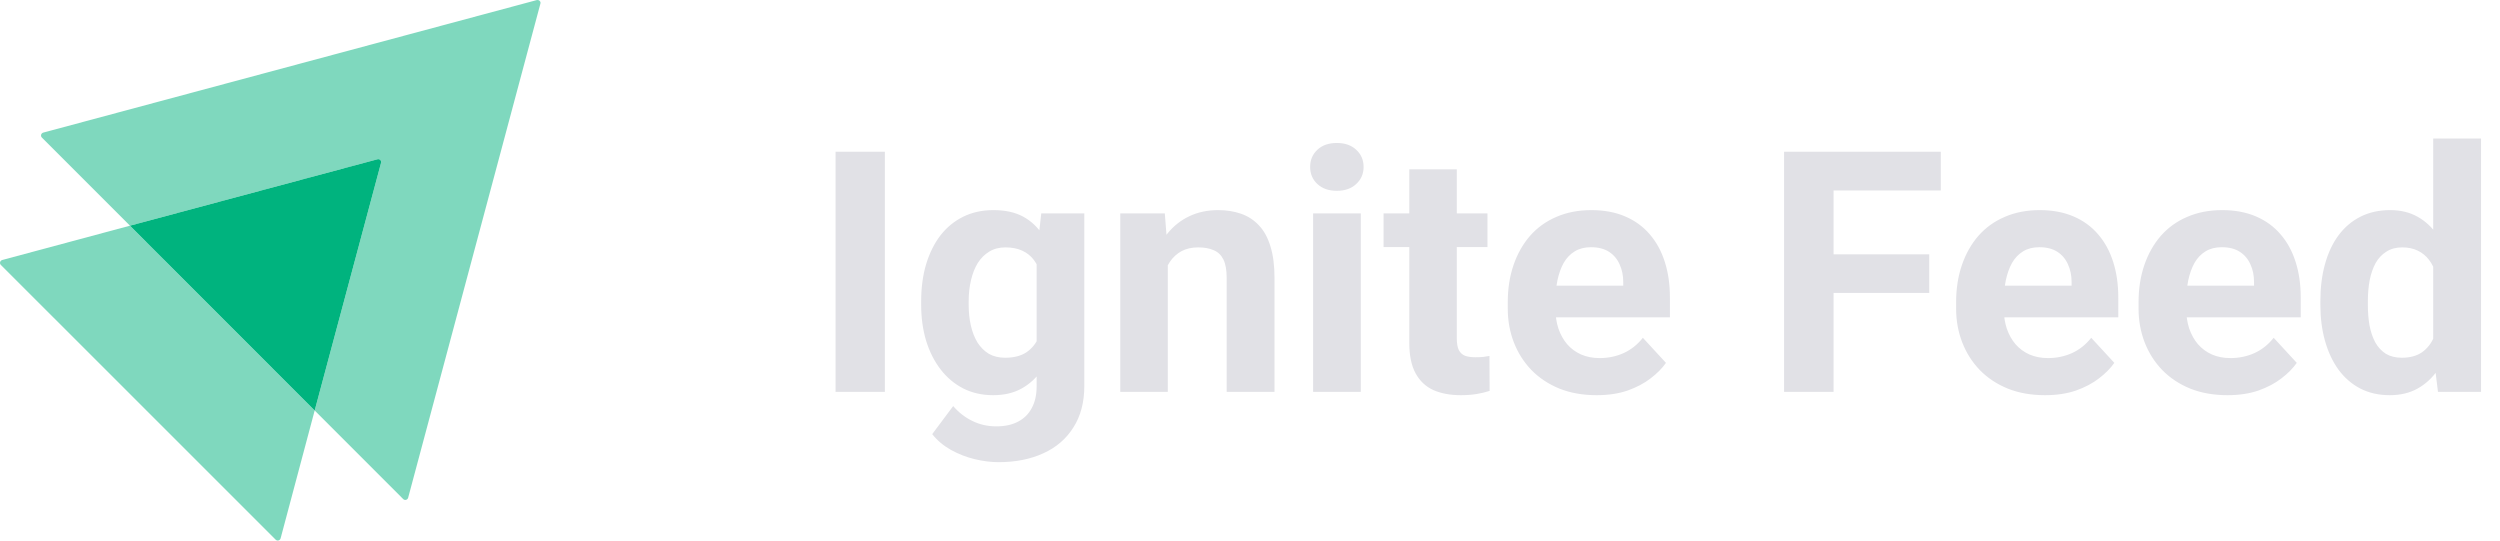 <svg width="185" height="40" viewBox="0 0 185 40" fill="none" xmlns="http://www.w3.org/2000/svg">
<path opacity="0.5" d="M39.99 0.27L30.203 36.833C30.154 36.999 29.955 37.049 29.839 36.933L23.286 30.377L28.196 12.054C28.246 11.888 28.097 11.739 27.931 11.789L9.618 16.701L3.099 10.179C2.983 10.062 3.033 9.863 3.199 9.813L39.725 0.005C39.891 -0.029 40.04 0.121 39.99 0.27Z" fill="#00B37E"/>
<path opacity="0.5" d="M23.286 30.377L20.765 39.837C20.715 40.003 20.516 40.053 20.4 39.937L0.063 19.605C-0.053 19.489 -0.003 19.29 0.163 19.24L9.618 16.701L23.286 30.377Z" fill="#00B37E"/>
<path d="M28.196 12.054L23.286 30.377L9.617 16.701L27.93 11.788C28.096 11.738 28.245 11.888 28.196 12.054Z" fill="#00B37E"/>
<path d="M65.481 11.227V29H61.831V11.227H65.481ZM77.053 15.792H80.239V28.561C80.239 29.765 79.971 30.786 79.434 31.625C78.905 32.471 78.164 33.11 77.212 33.541C76.26 33.98 75.153 34.2 73.892 34.2C73.338 34.2 72.752 34.127 72.134 33.98C71.523 33.834 70.938 33.606 70.376 33.297C69.823 32.988 69.359 32.597 68.984 32.125L70.535 30.05C70.942 30.522 71.414 30.888 71.951 31.148C72.488 31.417 73.082 31.551 73.733 31.551C74.368 31.551 74.905 31.433 75.344 31.197C75.784 30.969 76.121 30.632 76.357 30.184C76.593 29.745 76.711 29.212 76.711 28.585V18.844L77.053 15.792ZM68.166 22.555V22.298C68.166 21.289 68.289 20.374 68.533 19.552C68.785 18.722 69.139 18.01 69.595 17.416C70.059 16.822 70.62 16.362 71.279 16.036C71.939 15.711 72.683 15.548 73.513 15.548C74.392 15.548 75.129 15.711 75.723 16.036C76.317 16.362 76.805 16.826 77.188 17.428C77.57 18.022 77.867 18.726 78.079 19.54C78.298 20.345 78.469 21.228 78.591 22.189V22.75C78.469 23.67 78.286 24.524 78.042 25.314C77.798 26.103 77.476 26.795 77.078 27.389C76.679 27.975 76.183 28.43 75.588 28.756C75.002 29.081 74.303 29.244 73.489 29.244C72.675 29.244 71.939 29.077 71.279 28.744C70.628 28.41 70.071 27.942 69.607 27.34C69.143 26.738 68.785 26.03 68.533 25.216C68.289 24.402 68.166 23.515 68.166 22.555ZM71.682 22.298V22.555C71.682 23.1 71.735 23.609 71.841 24.081C71.947 24.553 72.109 24.972 72.329 25.338C72.557 25.696 72.838 25.977 73.171 26.18C73.513 26.375 73.916 26.473 74.38 26.473C75.023 26.473 75.548 26.339 75.955 26.07C76.362 25.794 76.667 25.415 76.87 24.935C77.074 24.455 77.192 23.901 77.224 23.275V21.676C77.208 21.163 77.139 20.703 77.017 20.296C76.894 19.881 76.724 19.527 76.504 19.234C76.284 18.941 75.999 18.713 75.649 18.551C75.299 18.388 74.884 18.307 74.404 18.307C73.94 18.307 73.538 18.412 73.196 18.624C72.862 18.828 72.581 19.108 72.353 19.466C72.134 19.824 71.967 20.248 71.853 20.736C71.739 21.216 71.682 21.737 71.682 22.298ZM86.416 18.612V29H82.9V15.792H86.196L86.416 18.612ZM85.903 21.932H84.951C84.951 20.956 85.077 20.077 85.33 19.295C85.582 18.506 85.936 17.835 86.392 17.281C86.847 16.72 87.388 16.293 88.015 15.999C88.65 15.698 89.358 15.548 90.139 15.548C90.758 15.548 91.323 15.637 91.836 15.816C92.349 15.995 92.788 16.28 93.154 16.671C93.529 17.061 93.814 17.578 94.009 18.221C94.212 18.864 94.314 19.649 94.314 20.577V29H90.774V20.565C90.774 19.979 90.692 19.523 90.53 19.198C90.367 18.872 90.127 18.644 89.81 18.514C89.5 18.376 89.118 18.307 88.662 18.307C88.19 18.307 87.779 18.4 87.429 18.587C87.087 18.775 86.803 19.035 86.575 19.369C86.355 19.694 86.188 20.077 86.074 20.516C85.96 20.956 85.903 21.428 85.903 21.932ZM100.698 15.792V29H97.17V15.792H100.698ZM96.951 12.35C96.951 11.837 97.13 11.414 97.488 11.08C97.846 10.746 98.326 10.58 98.928 10.58C99.522 10.58 99.998 10.746 100.356 11.08C100.723 11.414 100.906 11.837 100.906 12.35C100.906 12.862 100.723 13.286 100.356 13.619C99.998 13.953 99.522 14.12 98.928 14.12C98.326 14.12 97.846 13.953 97.488 13.619C97.13 13.286 96.951 12.862 96.951 12.35ZM110.073 15.792V18.282H102.383V15.792H110.073ZM104.287 12.533H107.803V25.02C107.803 25.403 107.852 25.696 107.949 25.899C108.055 26.103 108.21 26.245 108.413 26.327C108.617 26.4 108.873 26.436 109.182 26.436C109.402 26.436 109.597 26.428 109.768 26.412C109.947 26.388 110.098 26.363 110.22 26.339L110.232 28.927C109.931 29.024 109.605 29.102 109.255 29.159C108.905 29.216 108.519 29.244 108.096 29.244C107.323 29.244 106.647 29.118 106.069 28.866C105.5 28.605 105.06 28.19 104.751 27.621C104.442 27.051 104.287 26.302 104.287 25.375V12.533ZM118.154 29.244C117.129 29.244 116.209 29.081 115.396 28.756C114.582 28.422 113.89 27.962 113.32 27.377C112.759 26.791 112.327 26.111 112.026 25.338C111.725 24.557 111.575 23.727 111.575 22.848V22.359C111.575 21.358 111.717 20.443 112.002 19.613C112.287 18.783 112.694 18.062 113.223 17.452C113.76 16.842 114.411 16.374 115.176 16.048C115.941 15.715 116.803 15.548 117.764 15.548C118.7 15.548 119.53 15.703 120.254 16.012C120.978 16.321 121.584 16.76 122.073 17.33C122.569 17.9 122.944 18.583 123.196 19.381C123.448 20.17 123.574 21.049 123.574 22.018V23.482H113.076V21.139H120.12V20.87C120.12 20.382 120.03 19.947 119.851 19.564C119.68 19.173 119.42 18.864 119.07 18.636C118.72 18.408 118.272 18.294 117.727 18.294C117.263 18.294 116.864 18.396 116.531 18.6C116.197 18.803 115.924 19.088 115.713 19.454C115.509 19.82 115.355 20.252 115.249 20.748C115.151 21.236 115.103 21.773 115.103 22.359V22.848C115.103 23.377 115.176 23.865 115.322 24.312C115.477 24.76 115.693 25.147 115.969 25.472C116.254 25.798 116.596 26.05 116.995 26.229C117.402 26.408 117.861 26.498 118.374 26.498C119.009 26.498 119.599 26.375 120.144 26.131C120.697 25.879 121.174 25.501 121.572 24.996L123.281 26.852C123.005 27.25 122.626 27.633 122.146 27.999C121.674 28.365 121.104 28.666 120.437 28.902C119.77 29.13 119.009 29.244 118.154 29.244ZM135.684 11.227V29H132.021V11.227H135.684ZM142.764 18.819V21.676H134.683V18.819H142.764ZM143.618 11.227V14.095H134.683V11.227H143.618ZM151.333 29.244C150.308 29.244 149.388 29.081 148.574 28.756C147.76 28.422 147.069 27.962 146.499 27.377C145.938 26.791 145.506 26.111 145.205 25.338C144.904 24.557 144.753 23.727 144.753 22.848V22.359C144.753 21.358 144.896 20.443 145.181 19.613C145.465 18.783 145.872 18.062 146.401 17.452C146.938 16.842 147.59 16.374 148.354 16.048C149.119 15.715 149.982 15.548 150.942 15.548C151.878 15.548 152.708 15.703 153.433 16.012C154.157 16.321 154.763 16.76 155.251 17.33C155.748 17.9 156.122 18.583 156.375 19.381C156.627 20.17 156.753 21.049 156.753 22.018V23.482H146.255V21.139H153.298V20.87C153.298 20.382 153.209 19.947 153.03 19.564C152.859 19.173 152.598 18.864 152.249 18.636C151.899 18.408 151.451 18.294 150.906 18.294C150.442 18.294 150.043 18.396 149.709 18.6C149.376 18.803 149.103 19.088 148.892 19.454C148.688 19.82 148.534 20.252 148.428 20.748C148.33 21.236 148.281 21.773 148.281 22.359V22.848C148.281 23.377 148.354 23.865 148.501 24.312C148.656 24.76 148.871 25.147 149.148 25.472C149.433 25.798 149.775 26.05 150.173 26.229C150.58 26.408 151.04 26.498 151.553 26.498C152.188 26.498 152.778 26.375 153.323 26.131C153.876 25.879 154.352 25.501 154.751 24.996L156.46 26.852C156.183 27.25 155.805 27.633 155.325 27.999C154.853 28.365 154.283 28.666 153.616 28.902C152.948 29.13 152.188 29.244 151.333 29.244ZM164.834 29.244C163.809 29.244 162.889 29.081 162.075 28.756C161.261 28.422 160.57 27.962 160 27.377C159.438 26.791 159.007 26.111 158.706 25.338C158.405 24.557 158.254 23.727 158.254 22.848V22.359C158.254 21.358 158.397 20.443 158.682 19.613C158.966 18.783 159.373 18.062 159.902 17.452C160.439 16.842 161.09 16.374 161.855 16.048C162.62 15.715 163.483 15.548 164.443 15.548C165.379 15.548 166.209 15.703 166.934 16.012C167.658 16.321 168.264 16.76 168.752 17.33C169.249 17.9 169.623 18.583 169.875 19.381C170.128 20.17 170.254 21.049 170.254 22.018V23.482H159.756V21.139H166.799V20.87C166.799 20.382 166.71 19.947 166.531 19.564C166.36 19.173 166.099 18.864 165.75 18.636C165.4 18.408 164.952 18.294 164.407 18.294C163.943 18.294 163.544 18.396 163.21 18.6C162.877 18.803 162.604 19.088 162.393 19.454C162.189 19.82 162.035 20.252 161.929 20.748C161.831 21.236 161.782 21.773 161.782 22.359V22.848C161.782 23.377 161.855 23.865 162.002 24.312C162.157 24.76 162.372 25.147 162.649 25.472C162.934 25.798 163.276 26.05 163.674 26.229C164.081 26.408 164.541 26.498 165.054 26.498C165.688 26.498 166.278 26.375 166.824 26.131C167.377 25.879 167.853 25.501 168.252 24.996L169.961 26.852C169.684 27.25 169.306 27.633 168.826 27.999C168.354 28.365 167.784 28.666 167.117 28.902C166.449 29.13 165.688 29.244 164.834 29.244ZM180.056 26.119V10.25H183.596V29H180.41L180.056 26.119ZM171.707 22.555V22.298C171.707 21.289 171.82 20.374 172.048 19.552C172.276 18.722 172.61 18.01 173.049 17.416C173.489 16.822 174.03 16.362 174.673 16.036C175.316 15.711 176.048 15.548 176.87 15.548C177.643 15.548 178.319 15.711 178.896 16.036C179.482 16.362 179.979 16.826 180.386 17.428C180.801 18.022 181.134 18.726 181.387 19.54C181.639 20.345 181.822 21.228 181.936 22.189V22.75C181.822 23.67 181.639 24.524 181.387 25.314C181.134 26.103 180.801 26.795 180.386 27.389C179.979 27.975 179.482 28.43 178.896 28.756C178.311 29.081 177.627 29.244 176.846 29.244C176.024 29.244 175.291 29.077 174.648 28.744C174.014 28.41 173.477 27.942 173.037 27.34C172.606 26.738 172.276 26.03 172.048 25.216C171.82 24.402 171.707 23.515 171.707 22.555ZM175.222 22.298V22.555C175.222 23.1 175.263 23.609 175.344 24.081C175.434 24.553 175.576 24.972 175.771 25.338C175.975 25.696 176.235 25.977 176.553 26.18C176.878 26.375 177.273 26.473 177.737 26.473C178.339 26.473 178.835 26.339 179.226 26.07C179.617 25.794 179.914 25.415 180.117 24.935C180.329 24.455 180.451 23.901 180.483 23.275V21.676C180.459 21.163 180.386 20.703 180.264 20.296C180.15 19.881 179.979 19.527 179.751 19.234C179.531 18.941 179.255 18.713 178.921 18.551C178.595 18.388 178.209 18.307 177.761 18.307C177.306 18.307 176.915 18.412 176.589 18.624C176.264 18.828 175.999 19.108 175.796 19.466C175.601 19.824 175.454 20.248 175.356 20.736C175.267 21.216 175.222 21.737 175.222 22.298Z" fill="#E1E1E6"/>
</svg>
